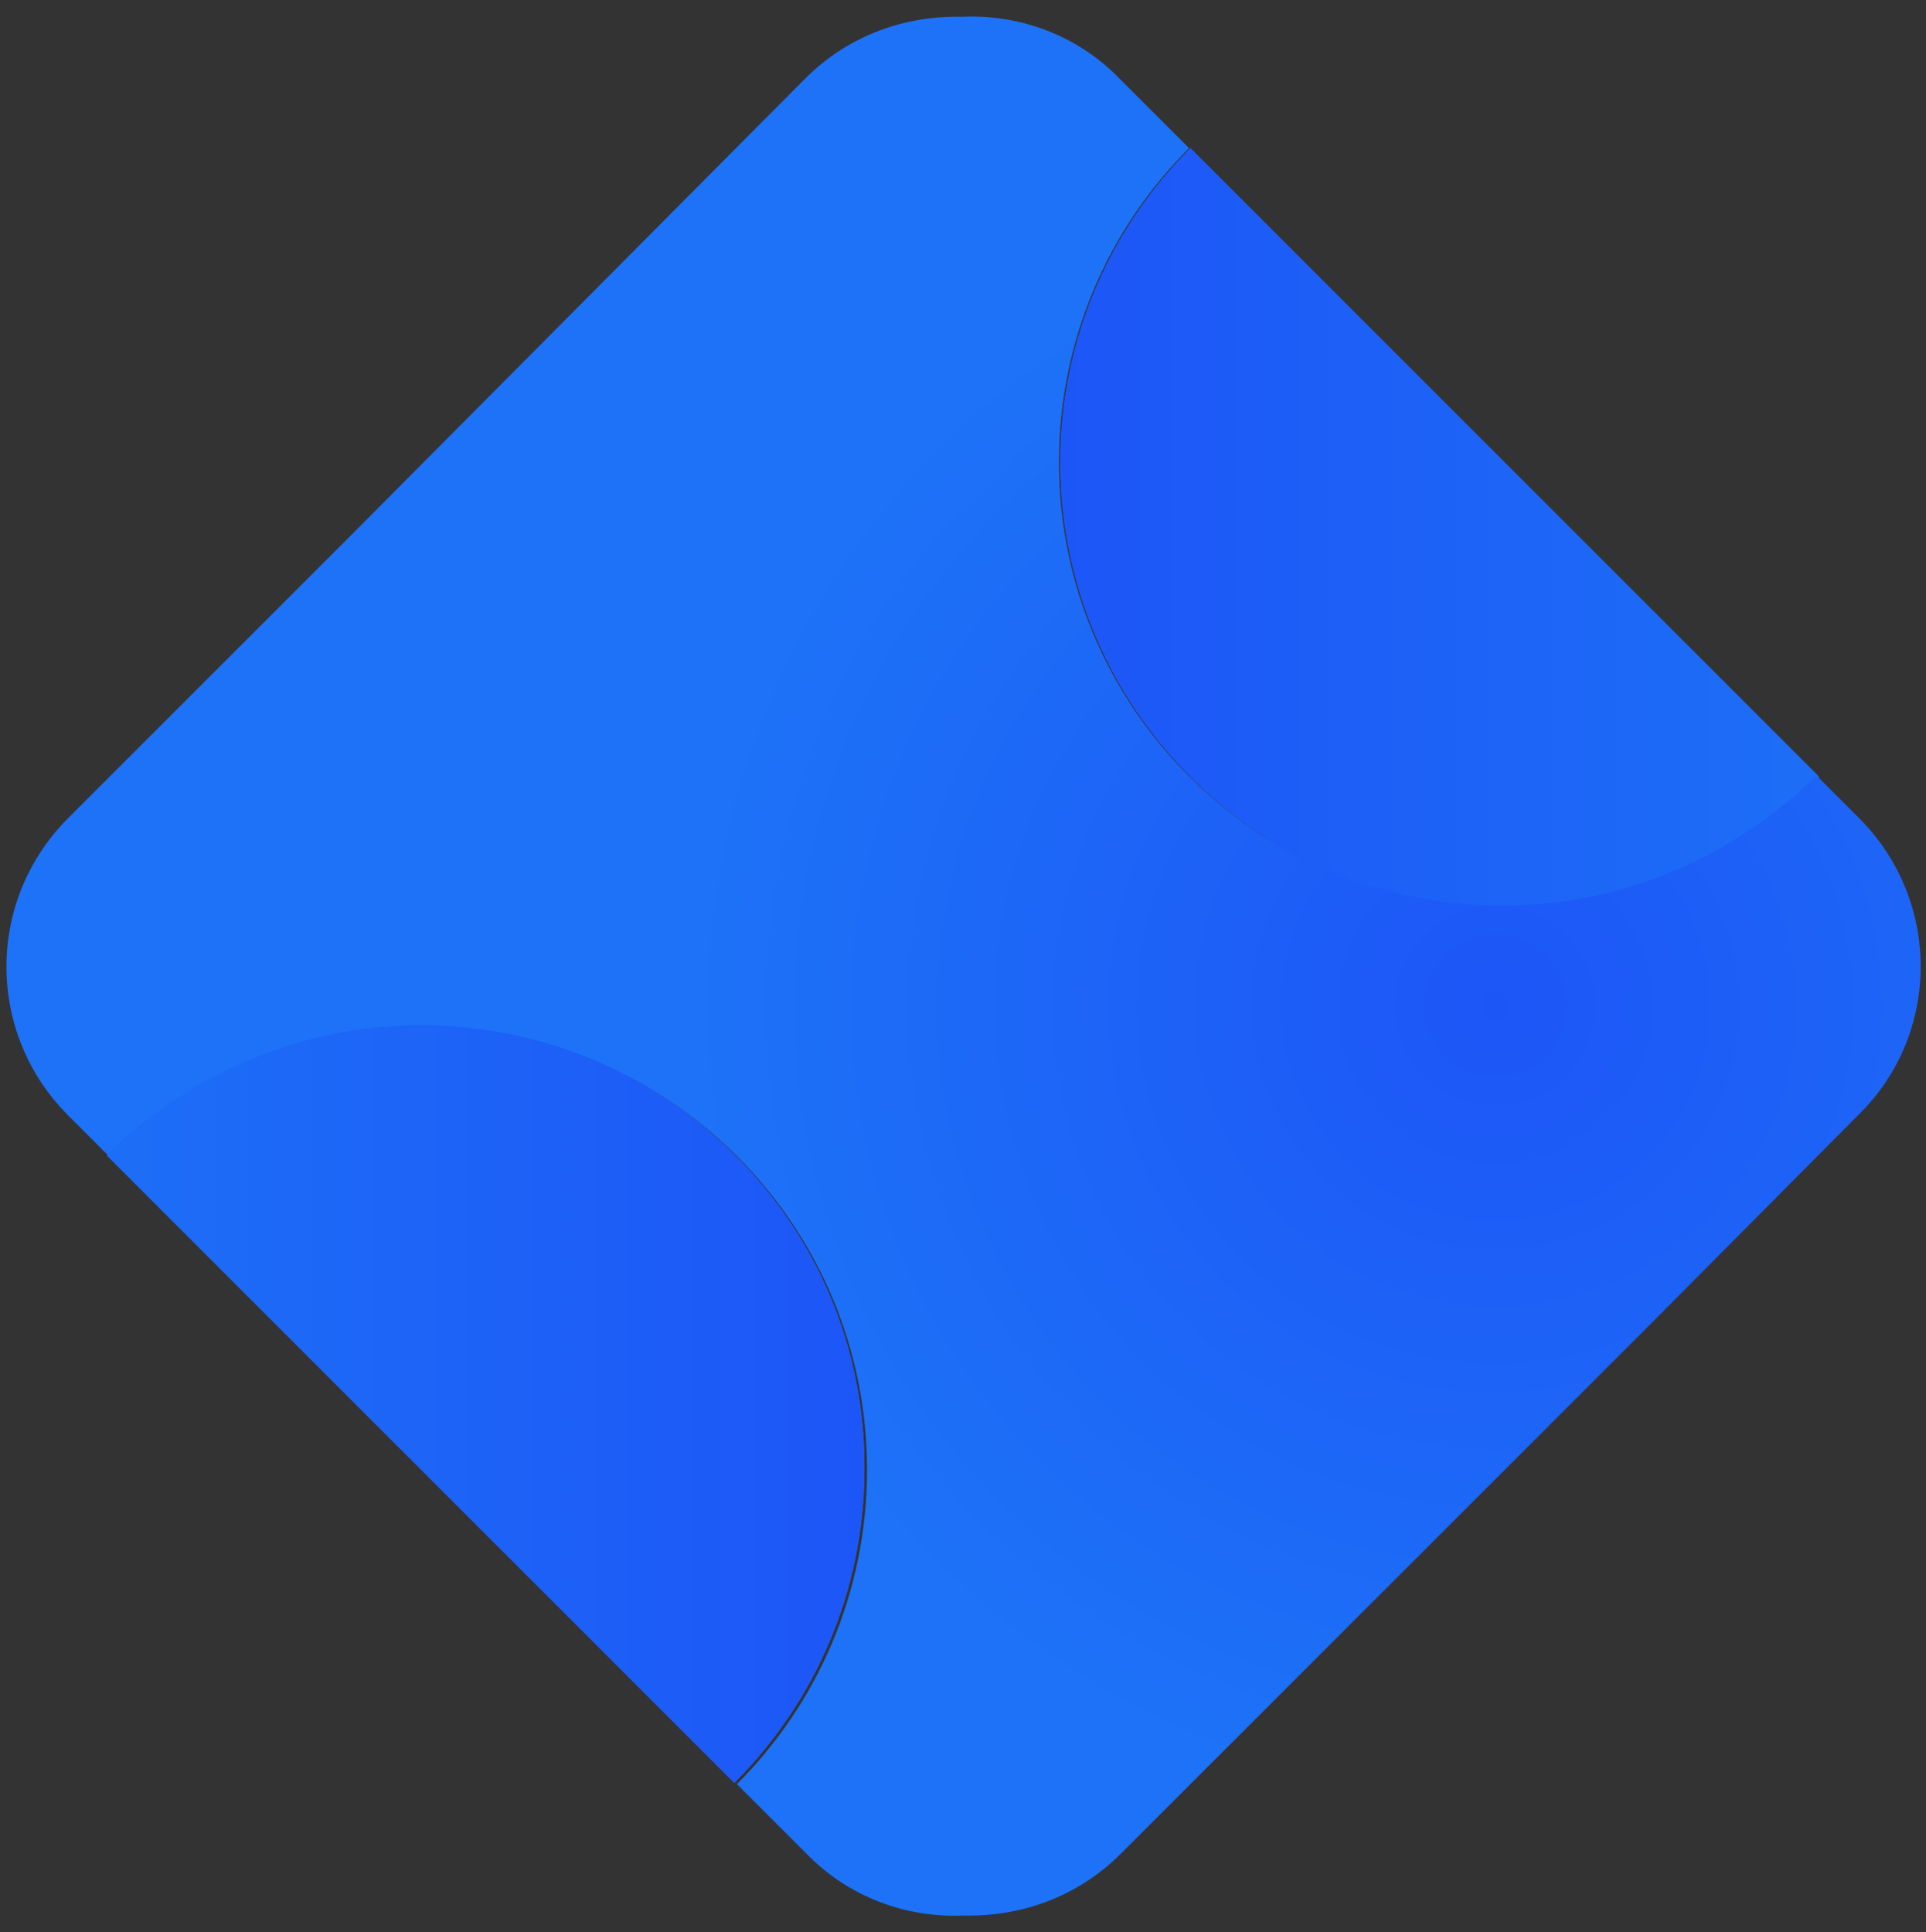 <?xml version="1.0" encoding="utf-8"?>
<!-- Generator: Adobe Illustrator 22.0.1, SVG Export Plug-In . SVG Version: 6.00 Build 0)  -->
<svg version="1.1" id="Layer_1" xmlns="http://www.w3.org/2000/svg" xmlns:xlink="http://www.w3.org/1999/xlink" x="0px" y="0px"
	 viewBox="0 0 149.5 150" style="enable-background:new 0 0 149.5 150;" xml:space="preserve">
<rect x="0" y="0" width="149.5" height="150" fill="#333333" stroke="none"/>
<style type="text/css">
	.st0{fill:url(#SVGID_1_);}
	.st1{fill:url(#SVGID_2_);}
	.st2{fill:url(#SVGID_3_);}
	.st3{fill:url(#SVGID_4_);}
	.st4{fill:url(#SVGID_5_);}
	.st5{fill:url(#SVGID_6_);}
	.st6{fill:url(#SVGID_7_);}
	.st7{fill:url(#SVGID_8_);}
	.st8{fill:url(#SVGID_9_);}
	.st9{fill:url(#SVGID_10_);}
	.st10{fill:#FFFFFF;}
</style>
<linearGradient id="SVGID_1_" gradientUnits="userSpaceOnUse" x1="-108.851" y1="40.951" x2="-34.499" y2="40.951">
	<stop  offset="0" style="stop-color:#1D72F7"/>
	<stop  offset="1" style="stop-color:#1D56F7"/>
</linearGradient>
<path class="st0" d="M-66.8,70.4c9.5,0,18.1-3.9,24.4-10.1l-48.7-48.7c-6.2,6.2-10.1,14.8-10.1,24.4
	C-101.3,54.9-85.9,70.4-66.8,70.4z"/>
<linearGradient id="SVGID_2_" gradientUnits="userSpaceOnUse" x1="-101.28" y1="40.951" x2="-32.38" y2="40.951">
	<stop  offset="0" style="stop-color:#1D56F7"/>
	<stop  offset="1" style="stop-color:#1D72F7"/>
</linearGradient>
<path class="st1" d="M-66.8,70.4c9.5,0,18.1-3.9,24.4-10.1l-48.7-48.7c-6.2,6.2-10.1,14.8-10.1,24.4
	C-101.3,54.9-85.9,70.4-66.8,70.4z"/>
<radialGradient id="SVGID_3_" cx="-67.536" cy="78.076" r="62.22" gradientUnits="userSpaceOnUse">
	<stop  offset="0" style="stop-color:#1D56F7"/>
	<stop  offset="1" style="stop-color:#1D72F7"/>
</radialGradient>
<path class="st2" d="M-39.3,86.5l-16.4,16.4l-5.6,5.6l-35.4,35.4c-3.4,3.4-7.8,4.9-12.2,4.8c-4.4,0.2-8.9-1.4-12.2-4.8l-5.4-5.4
	c6.2-6.2,10.1-14.8,10.1-24.4c0-19-15.4-34.4-34.4-34.4c-9.5,0-18.1,3.9-24.4,10.1l-3.2-3.2c-6.4-6.4-6.4-16.7,0-23.1l16.4-16.4
	l5.6-5.6l35.4-35.4c3.4-3.4,7.8-4.9,12.2-4.8c4.4-0.2,8.9,1.4,12.2,4.8l5.4,5.4c-6.2,6.2-10.1,14.8-10.1,24.4
	c0,19,15.4,34.4,34.4,34.4c9.5,0,18.1-3.9,24.4-10.1l3.2,3.2C-32.9,69.8-32.9,80.2-39.3,86.5z"/>
<linearGradient id="SVGID_4_" gradientUnits="userSpaceOnUse" x1="-730.593" y1="623.141" x2="-656.242" y2="623.141" gradientTransform="matrix(-1 0 0 -1 -839.444 732.19)">
	<stop  offset="0" style="stop-color:#1D72F7"/>
	<stop  offset="1" style="stop-color:#1D56F7"/>
</linearGradient>
<path class="st3" d="M-150.9,79.6c-9.5,0-18.1,3.9-24.4,10.1l48.7,48.7c6.2-6.2,10.1-14.8,10.1-24.4
	C-116.4,95.1-131.8,79.6-150.9,79.6z"/>
<linearGradient id="SVGID_5_" gradientUnits="userSpaceOnUse" x1="-723.023" y1="623.141" x2="-654.123" y2="623.141" gradientTransform="matrix(-1 0 0 -1 -839.444 732.19)">
	<stop  offset="0" style="stop-color:#1D56F7"/>
	<stop  offset="1" style="stop-color:#1D72F7"/>
</linearGradient>
<path class="st4" d="M-150.9,79.6c-9.5,0-18.1,3.9-24.4,10.1l48.7,48.7c6.2-6.2,10.1-14.8,10.1-24.4
	C-116.4,95.1-131.8,79.6-150.9,79.6z"/>
<linearGradient id="SVGID_6_" gradientUnits="userSpaceOnUse" x1="74.751" y1="40.951" x2="149.102" y2="40.951">
	<stop  offset="0" style="stop-color:#1D72F7"/>
	<stop  offset="1" style="stop-color:#1D56F7"/>
</linearGradient>
<path class="st5" d="M116.8,70.4c9.5,0,18.1-3.9,24.4-10.1L92.4,11.5c-6.2,6.2-10.1,14.8-10.1,24.4C82.3,54.9,97.7,70.4,116.8,70.4z
	"/>
<linearGradient id="SVGID_7_" gradientUnits="userSpaceOnUse" x1="82.322" y1="40.951" x2="151.221" y2="40.951">
	<stop  offset="0" style="stop-color:#1D56F7"/>
	<stop  offset="1" style="stop-color:#1D72F7"/>
</linearGradient>
<path class="st6" d="M116.8,70.4c9.5,0,18.1-3.9,24.4-10.1L92.4,11.5c-6.2,6.2-10.1,14.8-10.1,24.4C82.3,54.9,97.7,70.4,116.8,70.4z
	"/>
<radialGradient id="SVGID_8_" cx="116.066" cy="78.076" r="62.22" gradientUnits="userSpaceOnUse">
	<stop  offset="0" style="stop-color:#1D56F7"/>
	<stop  offset="1" style="stop-color:#1D72F7"/>
</radialGradient>
<path class="st7" d="M144.3,86.5L128,102.9l-5.6,5.6L87,143.9c-3.4,3.4-7.8,4.9-12.2,4.8c-4.4,0.2-8.9-1.4-12.2-4.8l-5.4-5.4
	c6.2-6.2,10.1-14.8,10.1-24.4c0-19-15.4-34.4-34.4-34.4c-9.5,0-18.1,3.9-24.4,10.1l-3.2-3.2c-6.4-6.4-6.4-16.7,0-23.1l16.4-16.4
	l5.6-5.6L62.5,6.1c3.4-3.4,7.8-4.9,12.2-4.8c4.4-0.2,8.9,1.4,12.2,4.8l5.4,5.4c-6.2,6.2-10.1,14.8-10.1,24.4
	c0,19,15.4,34.4,34.4,34.4c9.5,0,18.1-3.9,24.4-10.1l3.2,3.2C150.7,69.8,150.7,80.2,144.3,86.5z"/>
<linearGradient id="SVGID_9_" gradientUnits="userSpaceOnUse" x1="-914.195" y1="623.141" x2="-839.843" y2="623.141" gradientTransform="matrix(-1 0 0 -1 -839.444 732.19)">
	<stop  offset="0" style="stop-color:#1D72F7"/>
	<stop  offset="1" style="stop-color:#1D56F7"/>
</linearGradient>
<path class="st8" d="M32.7,79.6c-9.5,0-18.1,3.9-24.4,10.1l48.7,48.7c6.2-6.2,10.1-14.8,10.1-24.4C67.2,95.1,51.8,79.6,32.7,79.6z"
	/>
<linearGradient id="SVGID_10_" gradientUnits="userSpaceOnUse" x1="-906.624" y1="623.141" x2="-837.724" y2="623.141" gradientTransform="matrix(-1 0 0 -1 -839.444 732.19)">
	<stop  offset="0" style="stop-color:#1D56F7"/>
	<stop  offset="1" style="stop-color:#1D72F7"/>
</linearGradient>
<path class="st9" d="M32.7,79.6c-9.5,0-18.1,3.9-24.4,10.1l48.7,48.7c6.2-6.2,10.1-14.8,10.1-24.4C67.2,95.1,51.8,79.6,32.7,79.6z"
	/>
<path class="st10" d="M9.5,87.5C8.6,88.2,7.8,89,7,89.7l0,0C7.8,89,8.6,88.2,9.5,87.5z"/>
</svg>
